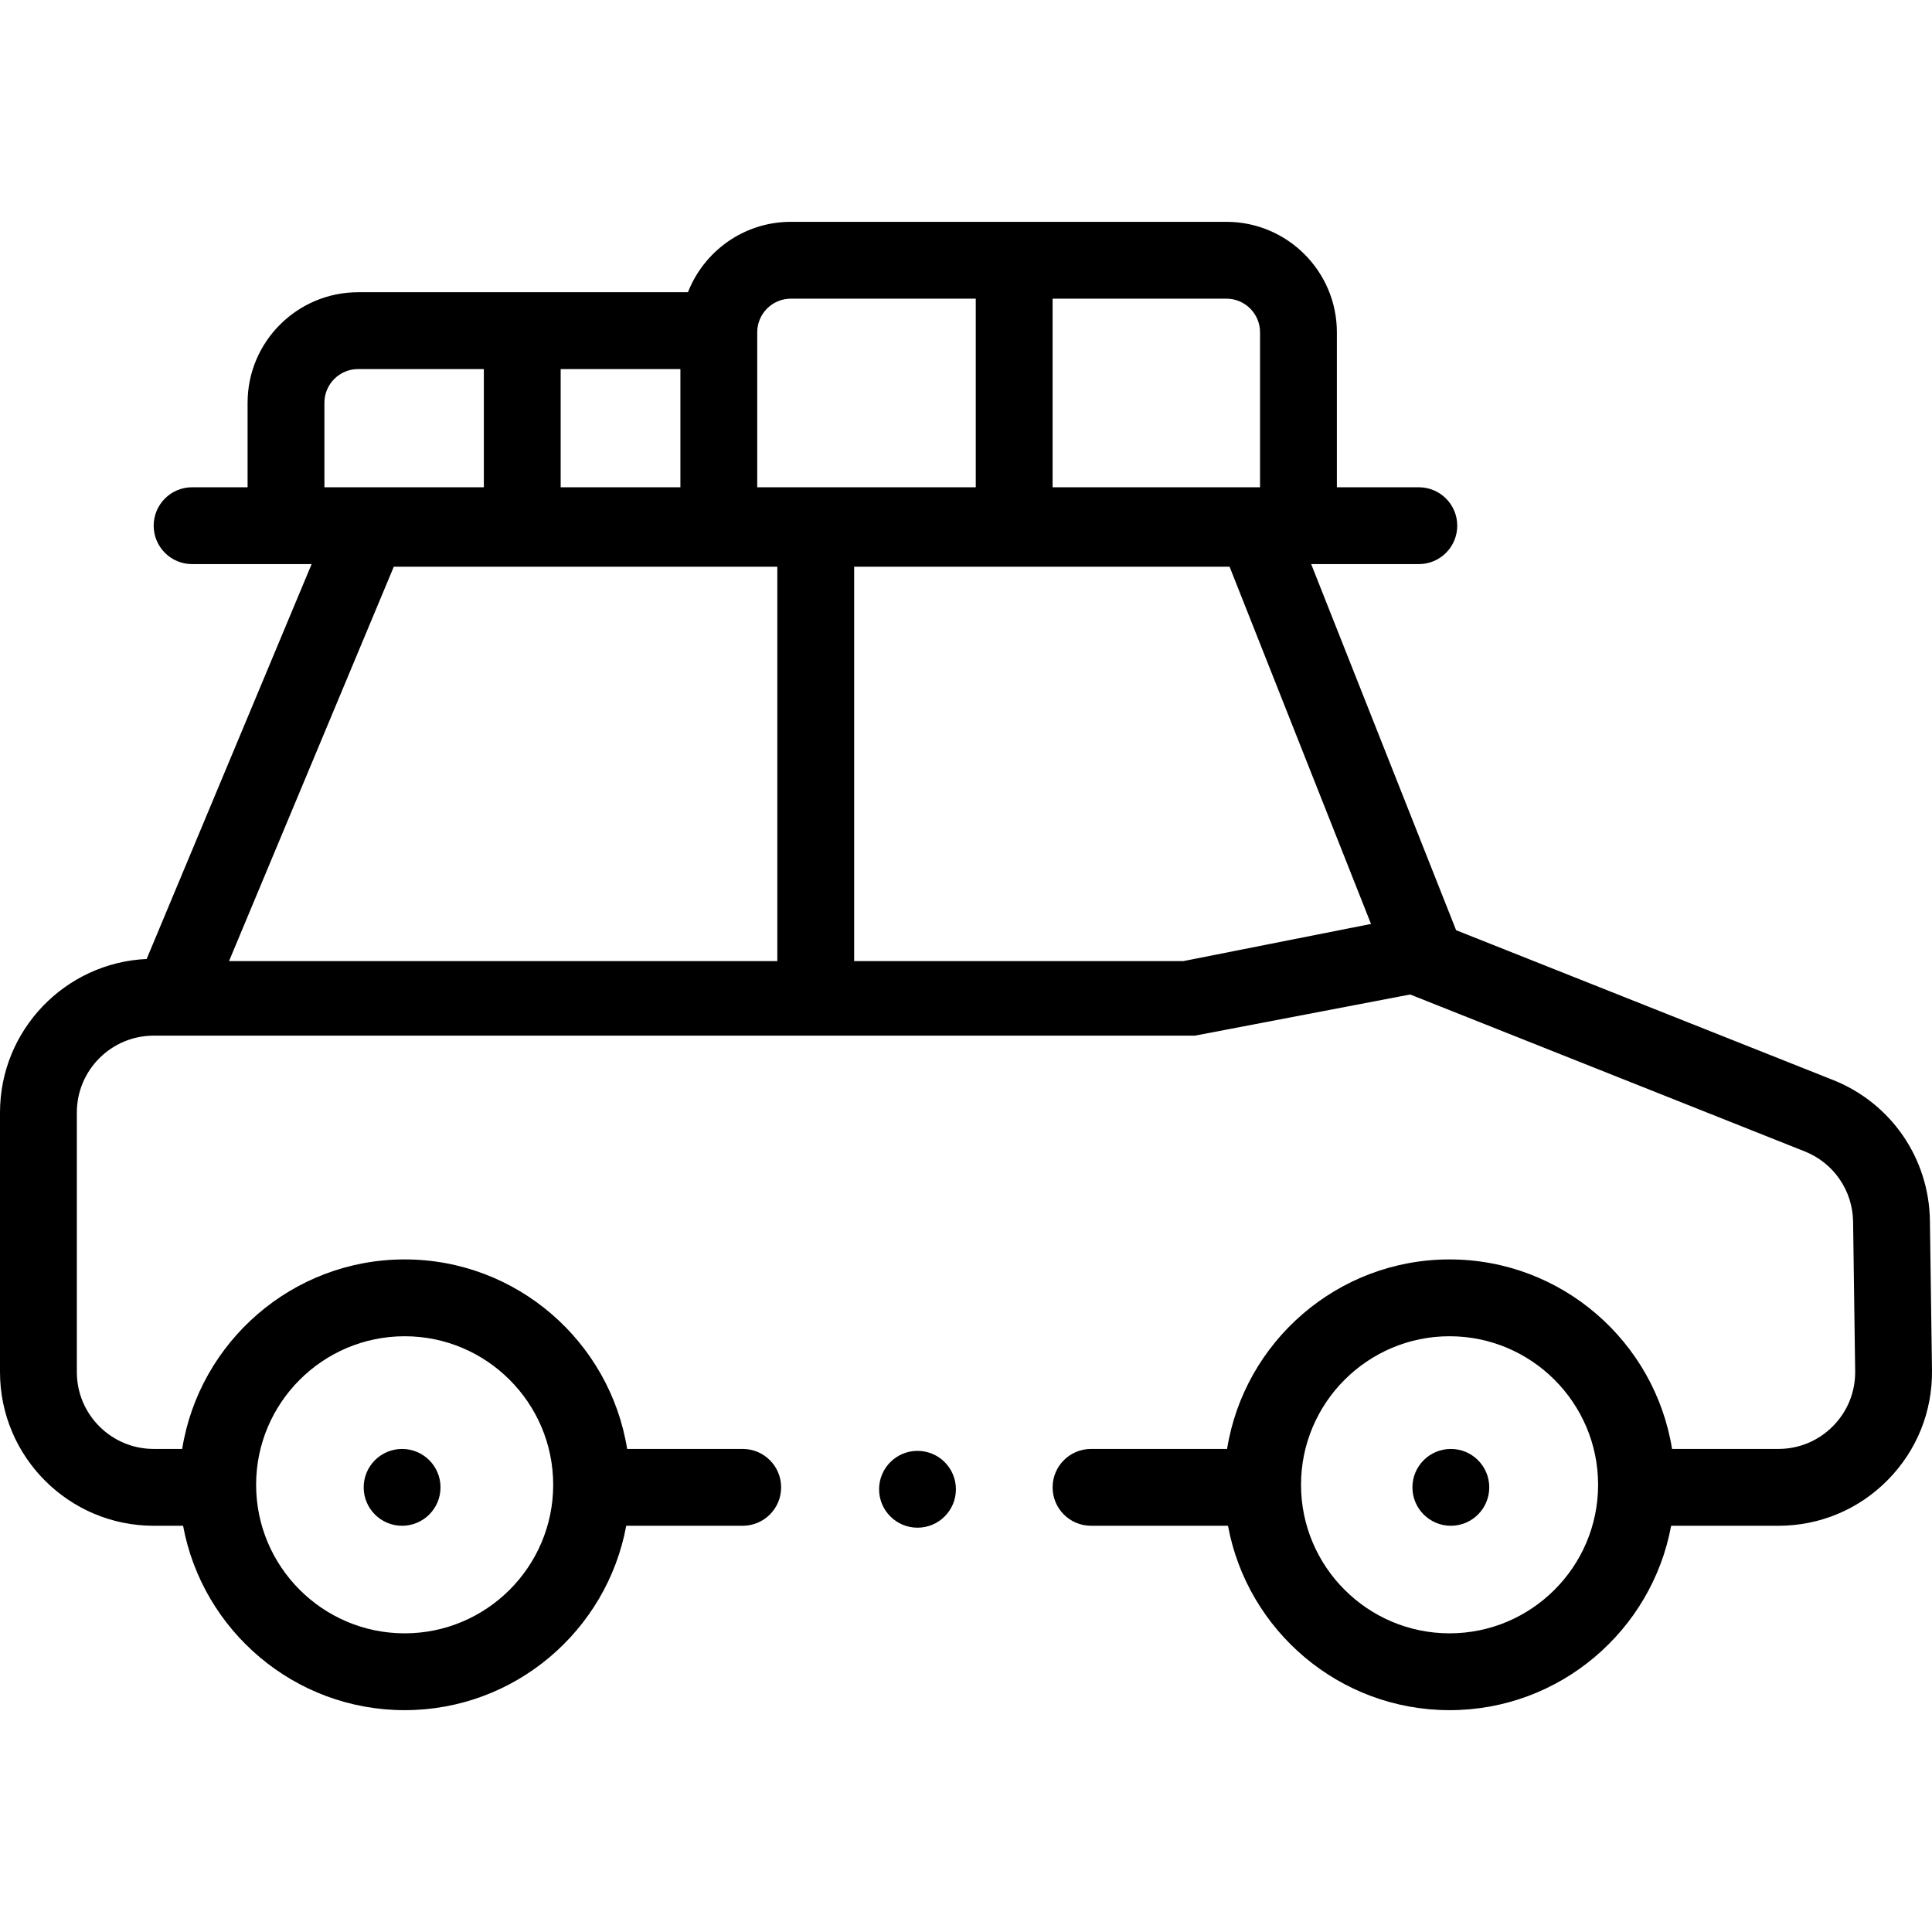 <svg id="Capa_1" enable-background="new 0 0 502.921 502.921" height="512" viewBox="0 0 502.921 502.921" width="512" xmlns="http://www.w3.org/2000/svg"><g><path d="m502.378 317.749c-.226-16.244-10.127-30.618-25.224-36.617l-98.069-38.971c-.023-.033-.049-.064-.072-.096l-37.699-95.222h28.024c5.522 0 10-4.477 10-10s-4.478-10-10-10h-21.335v-40.341c0-15.856-12.899-28.756-28.756-28.756h-113.375c-12.179 0-22.607 7.614-26.792 18.33h-85.87c-15.858 0-28.76 12.902-28.76 28.76v22.006h-14.446c-5.523 0-10 4.477-10 10s4.477 10 10 10l31.114.004-42.945 102.79c-21.211.959-38.173 18.516-38.173 39.959v67.58c0 22.056 17.944 40 40 40h7.659c5.033 27.271 28.972 48 57.677 48s52.645-20.729 57.677-48h30.323c5.523 0 10-4.477 10-10s-4.477-10-10-10h-30.084c-4.485-27.928-28.744-49.333-57.916-49.333s-53.431 21.406-57.916 49.333h-7.42c-11.028 0-20-8.972-20-20v-67.58c0-11.028 8.972-20 20-20 0 0 271.012.005 271.032.001l56.054-10.717c.185.087 102.682 40.838 102.682 40.838 7.549 3 12.499 10.187 12.612 18.309l.539 38.872c.075 5.394-1.97 10.48-5.758 14.321s-8.846 5.957-14.24 5.957h-27.669c-4.485-27.928-28.743-49.333-57.915-49.333s-53.431 21.406-57.916 49.333h-35.418c-5.522 0-10 4.477-10 10s4.478 10 10 10h35.656c5.033 27.271 28.972 48 57.677 48s52.644-20.729 57.677-48h27.907c10.79 0 20.904-4.231 28.48-11.913s11.665-17.854 11.516-28.642zm-397.042 30.093c21.321 0 38.667 17.346 38.667 38.667s-17.346 38.667-38.667 38.667-38.667-17.346-38.667-38.667c.001-21.321 17.347-38.667 38.667-38.667zm71.779-221.001h-31.165v-30.766h31.166v30.766zm150.888-40.339v40.339h-54v-49.095h45.244c4.828 0 8.756 3.928 8.756 8.756zm-122.131-8.756h48.131v49.096h-56.888v-40.34c0-4.828 3.928-8.756 8.757-8.756zm-121.422 27.089c0-4.831 3.93-8.76 8.76-8.76h32.74v30.766h-41.5zm-24.834 145.357 42.893-102.667h99.838v102.667h-86.643zm162.732 0v-102.667h97.726l36.813 92.985-48.878 9.682zm154.989 174.983c-21.321 0-38.667-17.346-38.667-38.667s17.346-38.667 38.667-38.667c21.32 0 38.666 17.346 38.666 38.667 0 21.322-17.346 38.667-38.666 38.667z"/><circle cx="377.67" cy="387.175" r="10"/><circle cx="104.67" cy="387.175" r="10"/><circle cx="238.837" cy="387.675" r="10"/></g></svg>